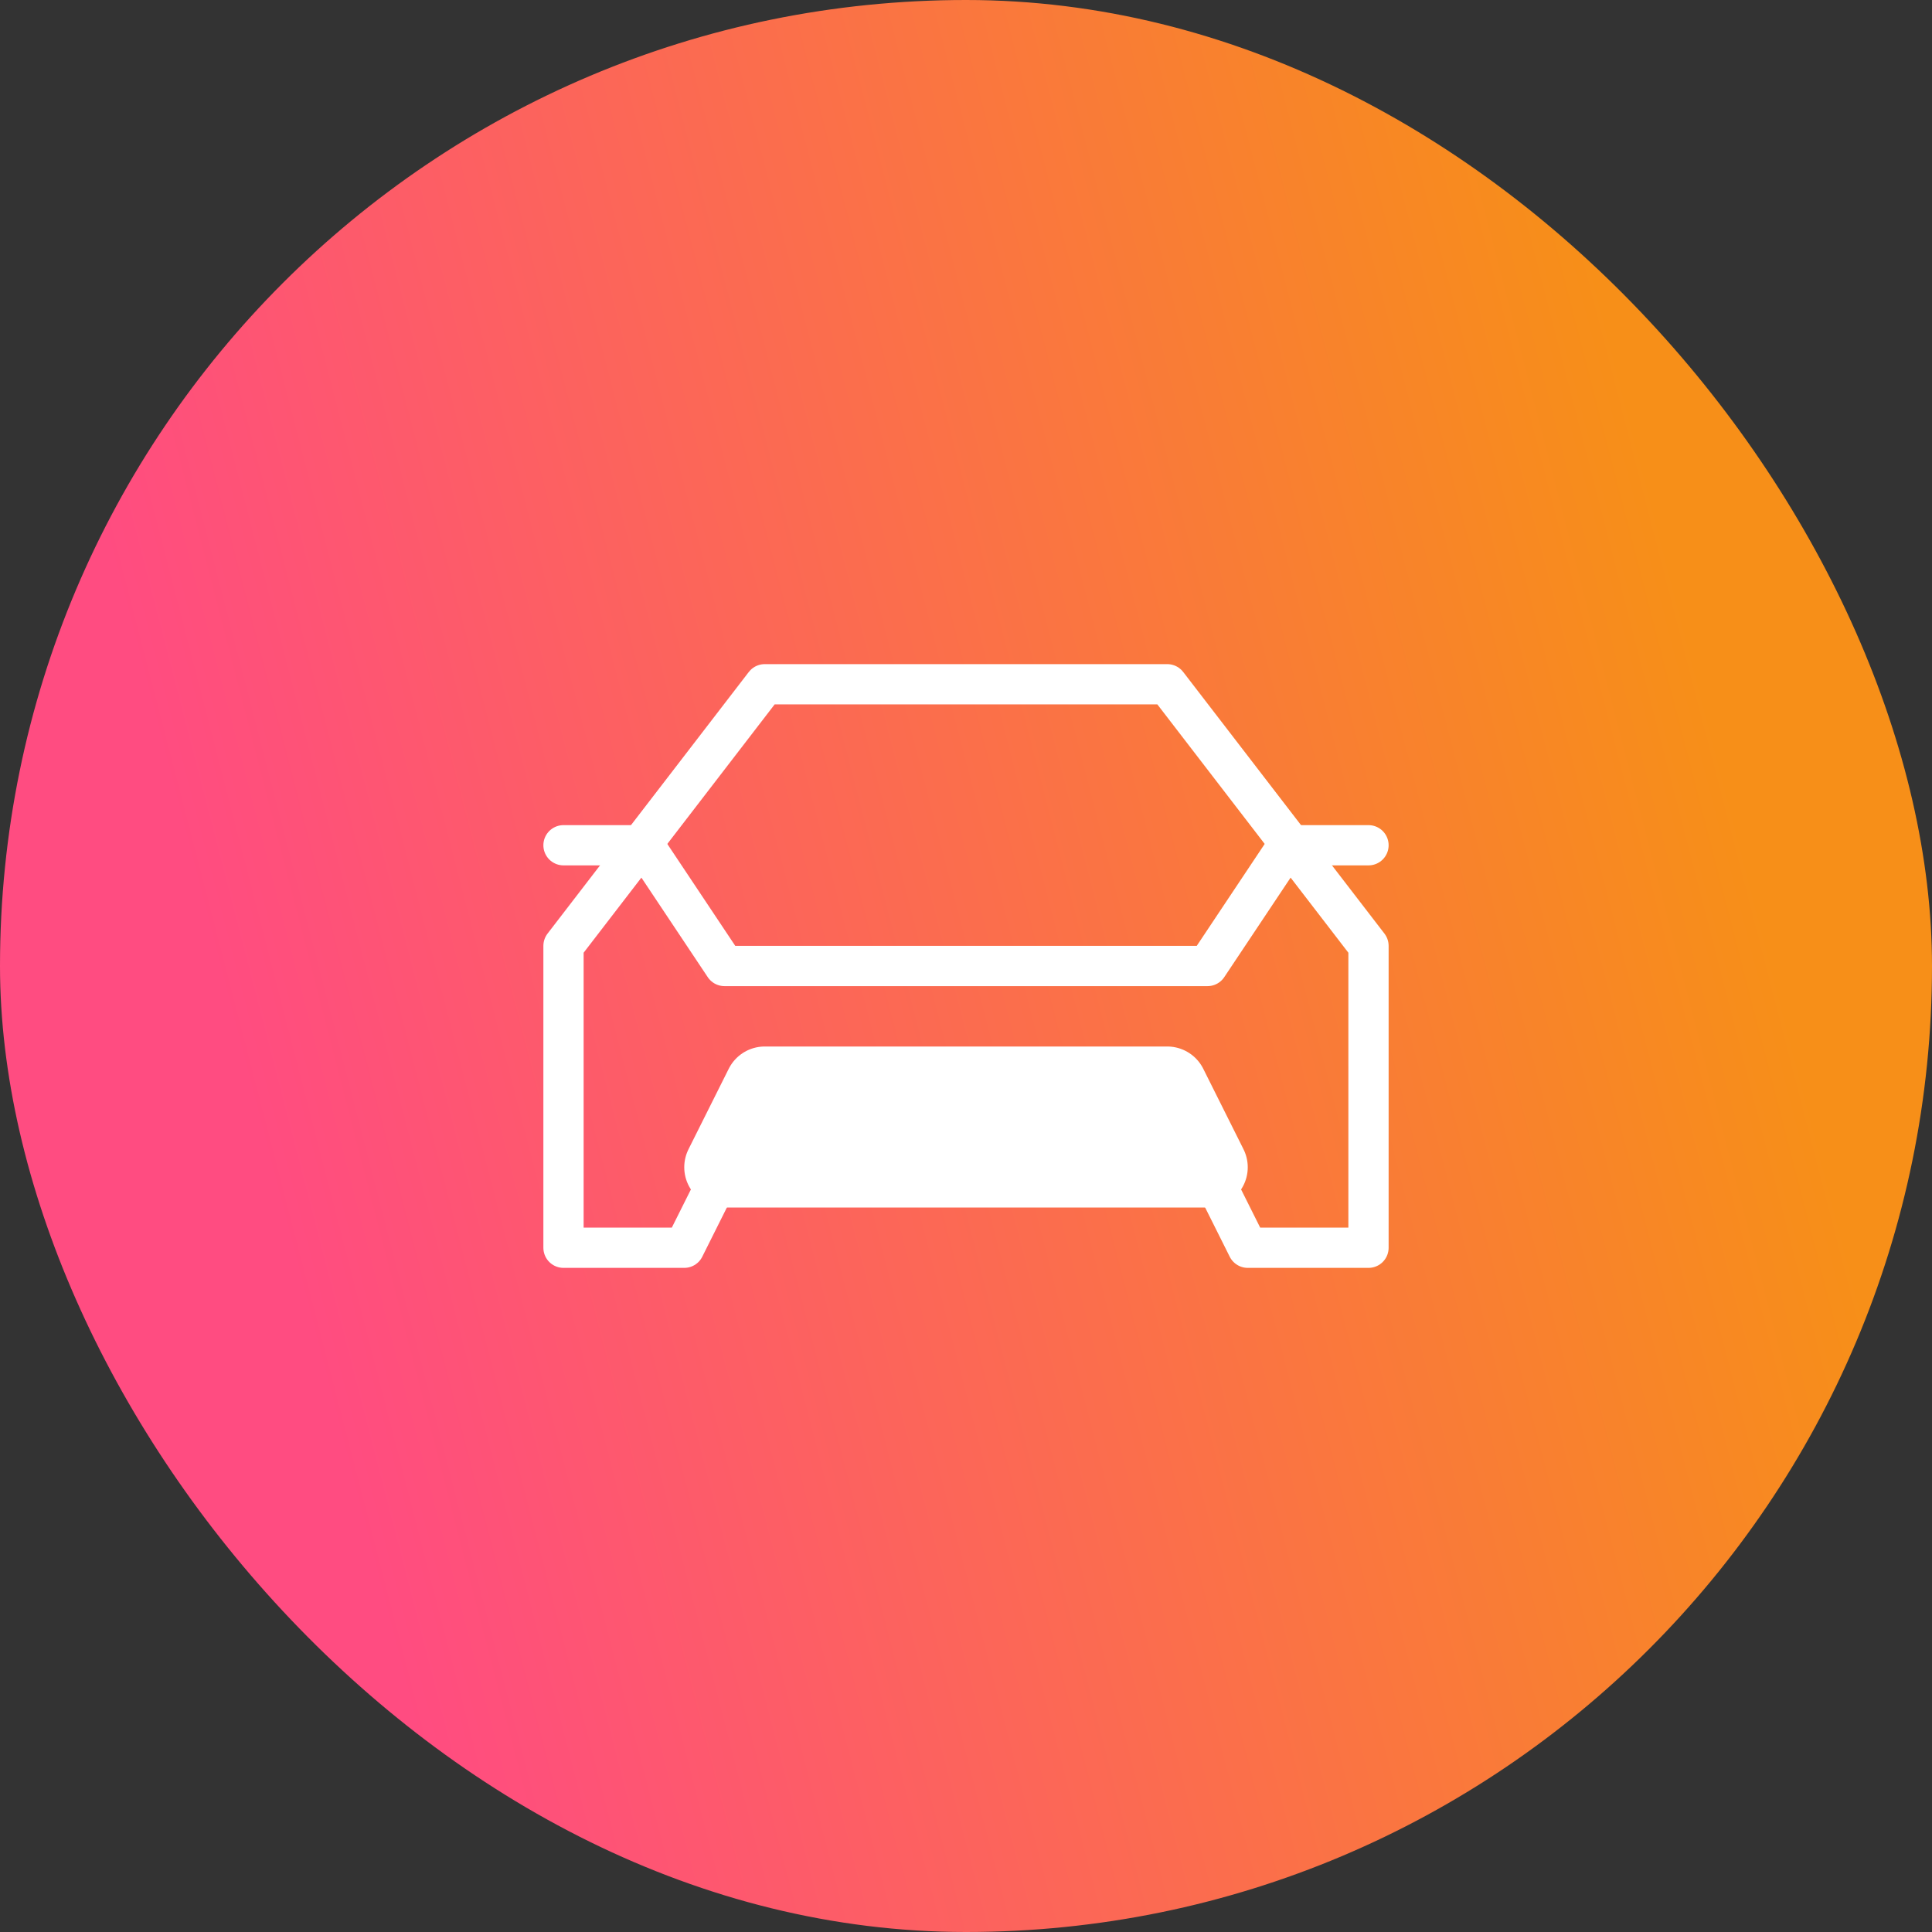 <svg width="48" height="48" viewBox="0 0 48 48" fill="none" xmlns="http://www.w3.org/2000/svg">
<rect x="0" y="0" width="48" height="48" fill="#333333" stroke="none"/>
<rect width="48" height="48" rx="24" fill="url(#paint0_linear_598_396)"/>
<path d="M19 17H29L34 23.5V31H31L30 29H18L17 31H14V23.5L19 17Z" stroke="white" stroke-linecap="round" stroke-linejoin="round"/>
<path d="M29 27H19L18 29H30L29 27Z" stroke="white" stroke-width="2" stroke-linecap="round" stroke-linejoin="round"/>
<path d="M14 21H16L18 24H30L32 21H34" stroke="white" stroke-linecap="round" stroke-linejoin="round"/>
<defs>
<linearGradient id="paint0_linear_598_396" x1="40.642" y1="10.423" x2="4.236" y2="19.852" gradientUnits="userSpaceOnUse">
<stop stop-color="#F78F18"/>
<stop offset="1" stop-color="#FF4C81"/>
</linearGradient>
</defs>
</svg>
